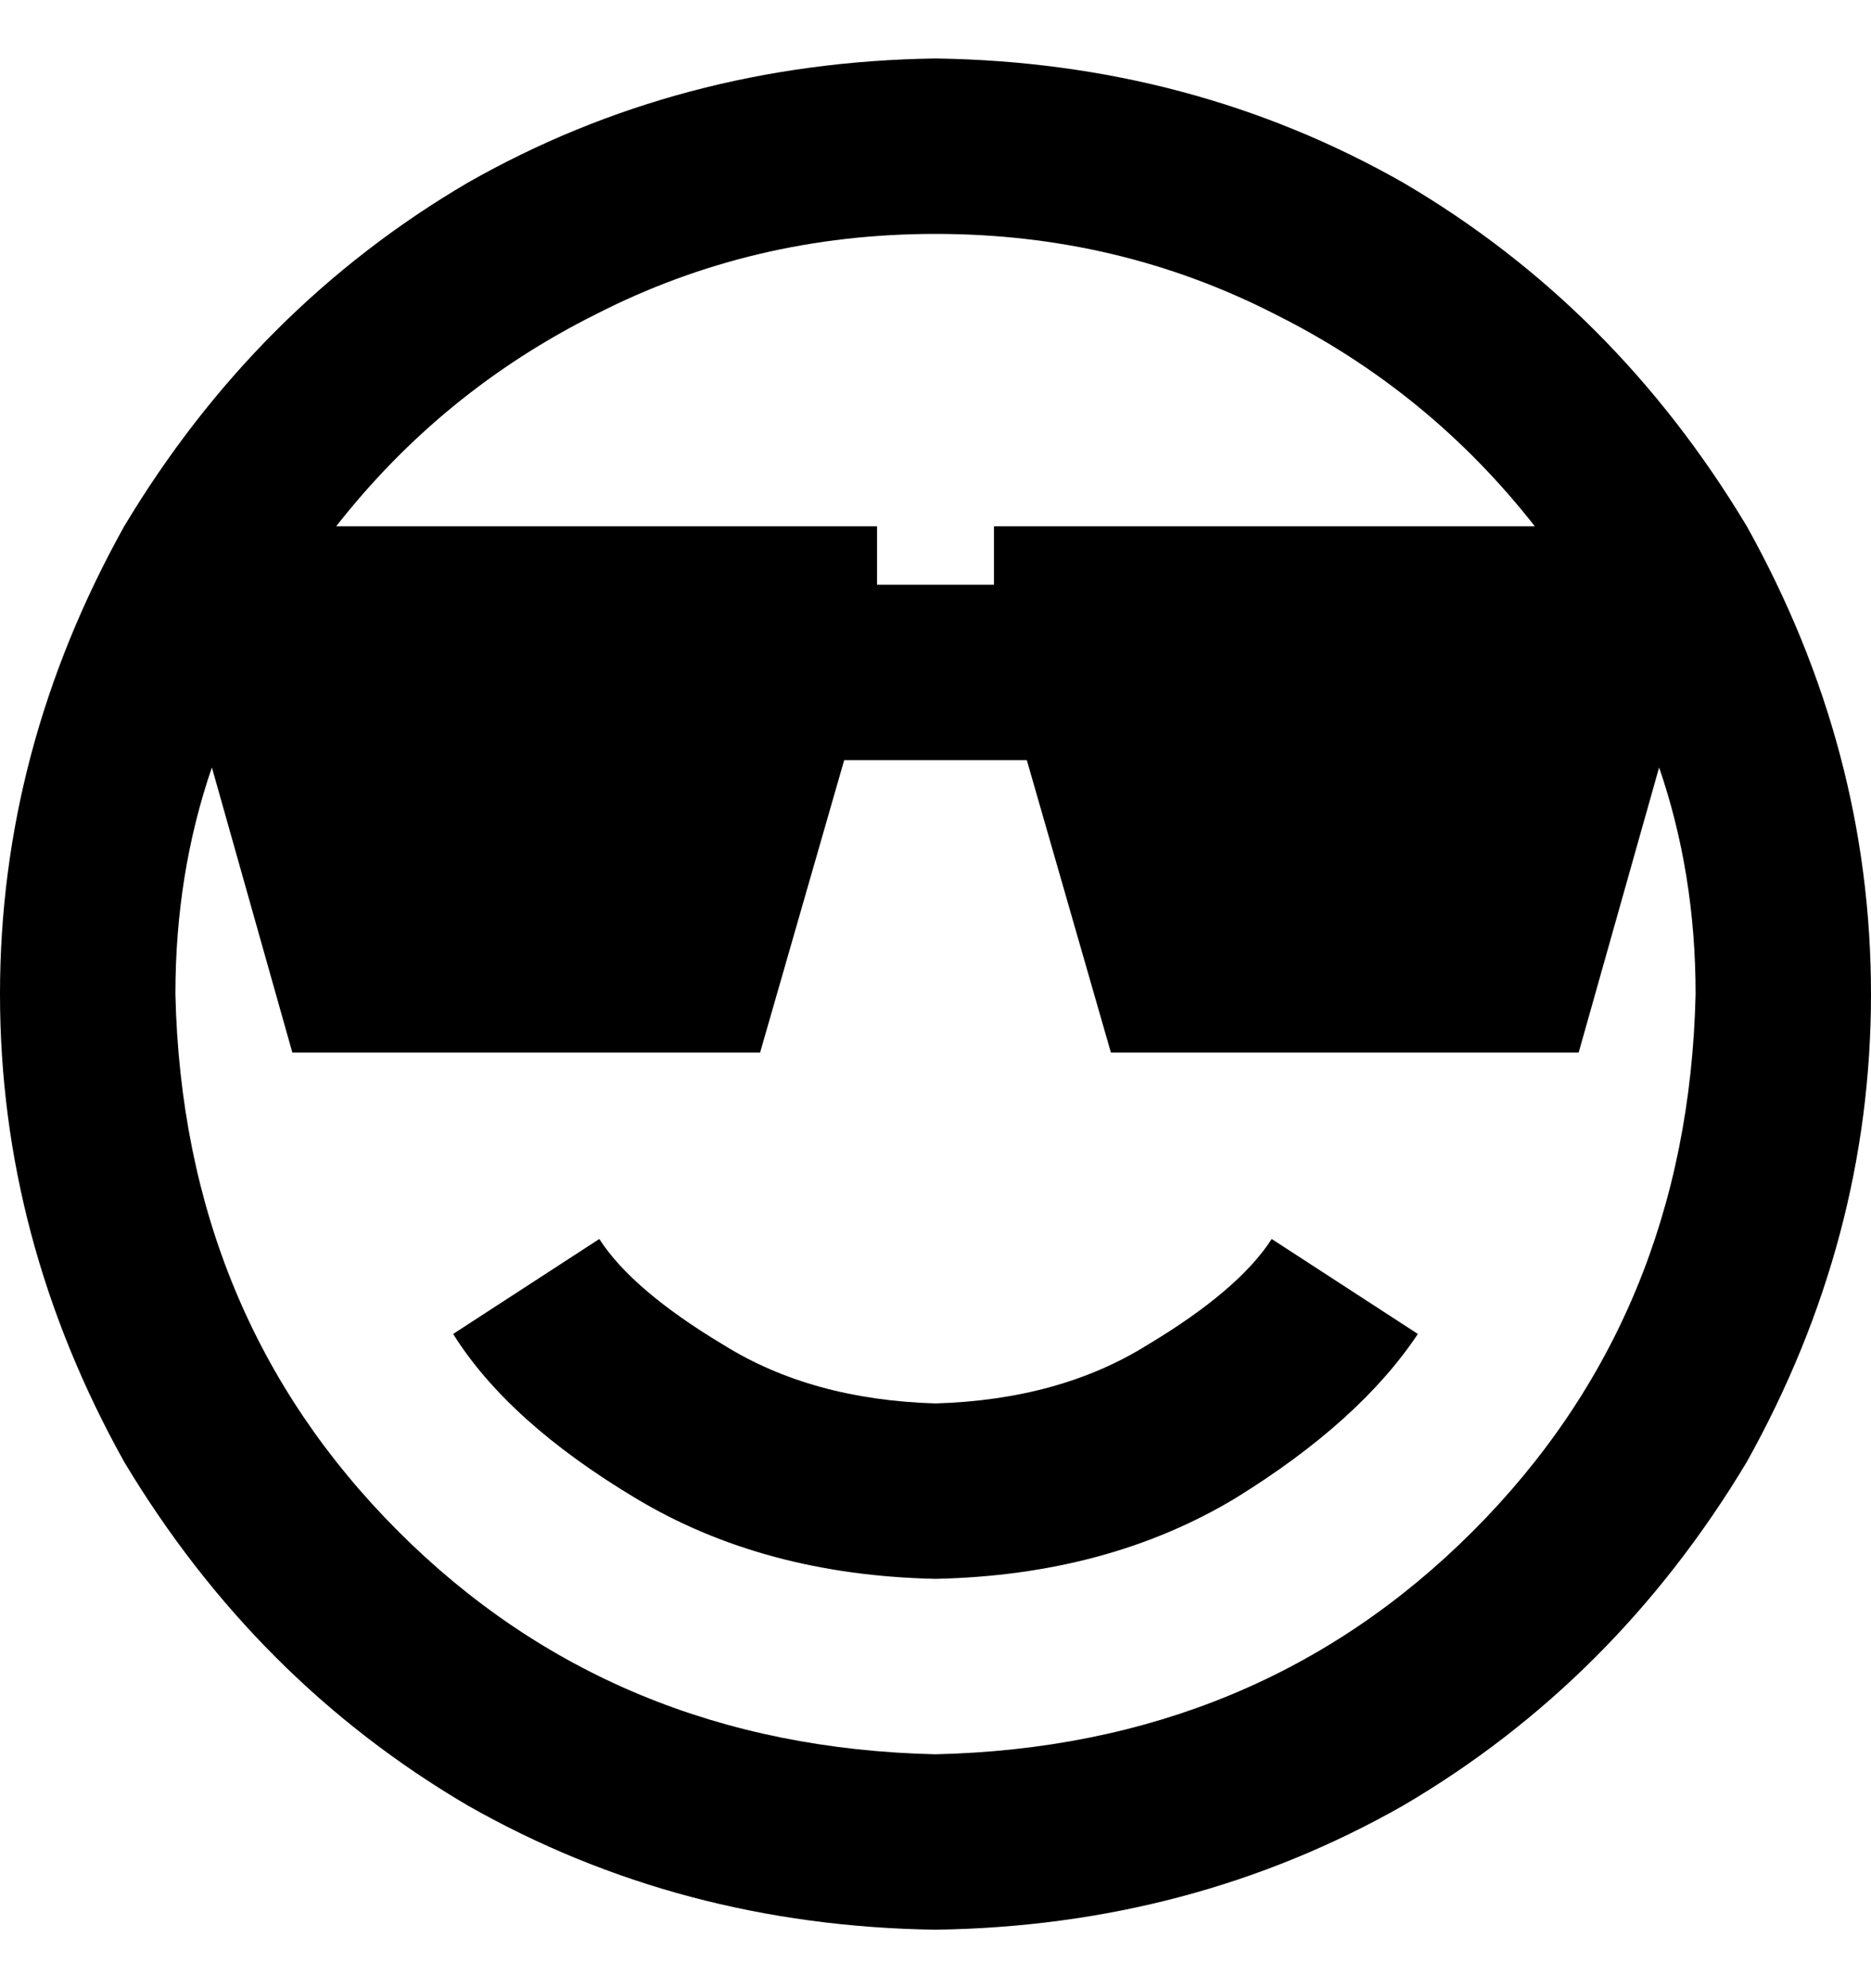 <svg viewBox="0 0 16 17" xmlns="http://www.w3.org/2000/svg">
<path d="M8 15C9.833 14.958 11.365 14.323 12.594 13.094C13.823 11.865 14.458 10.333 14.5 8.5C14.5 7.812 14.396 7.167 14.188 6.562L13.5 9H9.5L8.781 6.5H7.219L6.5 9H2.5L1.812 6.562C1.604 7.167 1.5 7.812 1.5 8.5C1.542 10.333 2.177 11.865 3.406 13.094C4.635 14.323 6.167 14.958 8 15ZM7.5 5H8.5V4.5H13.125C12.521 3.729 11.781 3.125 10.906 2.688C10.01 2.229 9.042 2 8 2C6.958 2 5.99 2.229 5.094 2.688C4.219 3.125 3.479 3.729 2.875 4.5H7.5V5ZM8 16.5C6.542 16.479 5.208 16.125 4 15.438C2.792 14.729 1.812 13.75 1.062 12.5C0.354 11.229 0 9.896 0 8.5C0 7.104 0.354 5.771 1.062 4.5C1.812 3.25 2.792 2.271 4 1.562C5.208 0.875 6.542 0.521 8 0.5C9.458 0.521 10.792 0.875 12 1.562C13.208 2.271 14.188 3.25 14.938 4.5C15.646 5.771 16 7.104 16 8.5C16 9.896 15.646 11.229 14.938 12.5C14.188 13.75 13.208 14.729 12 15.438C10.792 16.125 9.458 16.479 8 16.5ZM8 13.5C7.021 13.479 6.167 13.25 5.438 12.812C4.708 12.375 4.188 11.906 3.875 11.406L5.125 10.594C5.312 10.885 5.667 11.188 6.188 11.5C6.688 11.812 7.292 11.979 8 12C8.708 11.979 9.312 11.812 9.812 11.5C10.333 11.188 10.688 10.885 10.875 10.594L12.125 11.406C11.792 11.906 11.271 12.375 10.562 12.812C9.833 13.25 8.979 13.479 8 13.5Z"/>
</svg>
